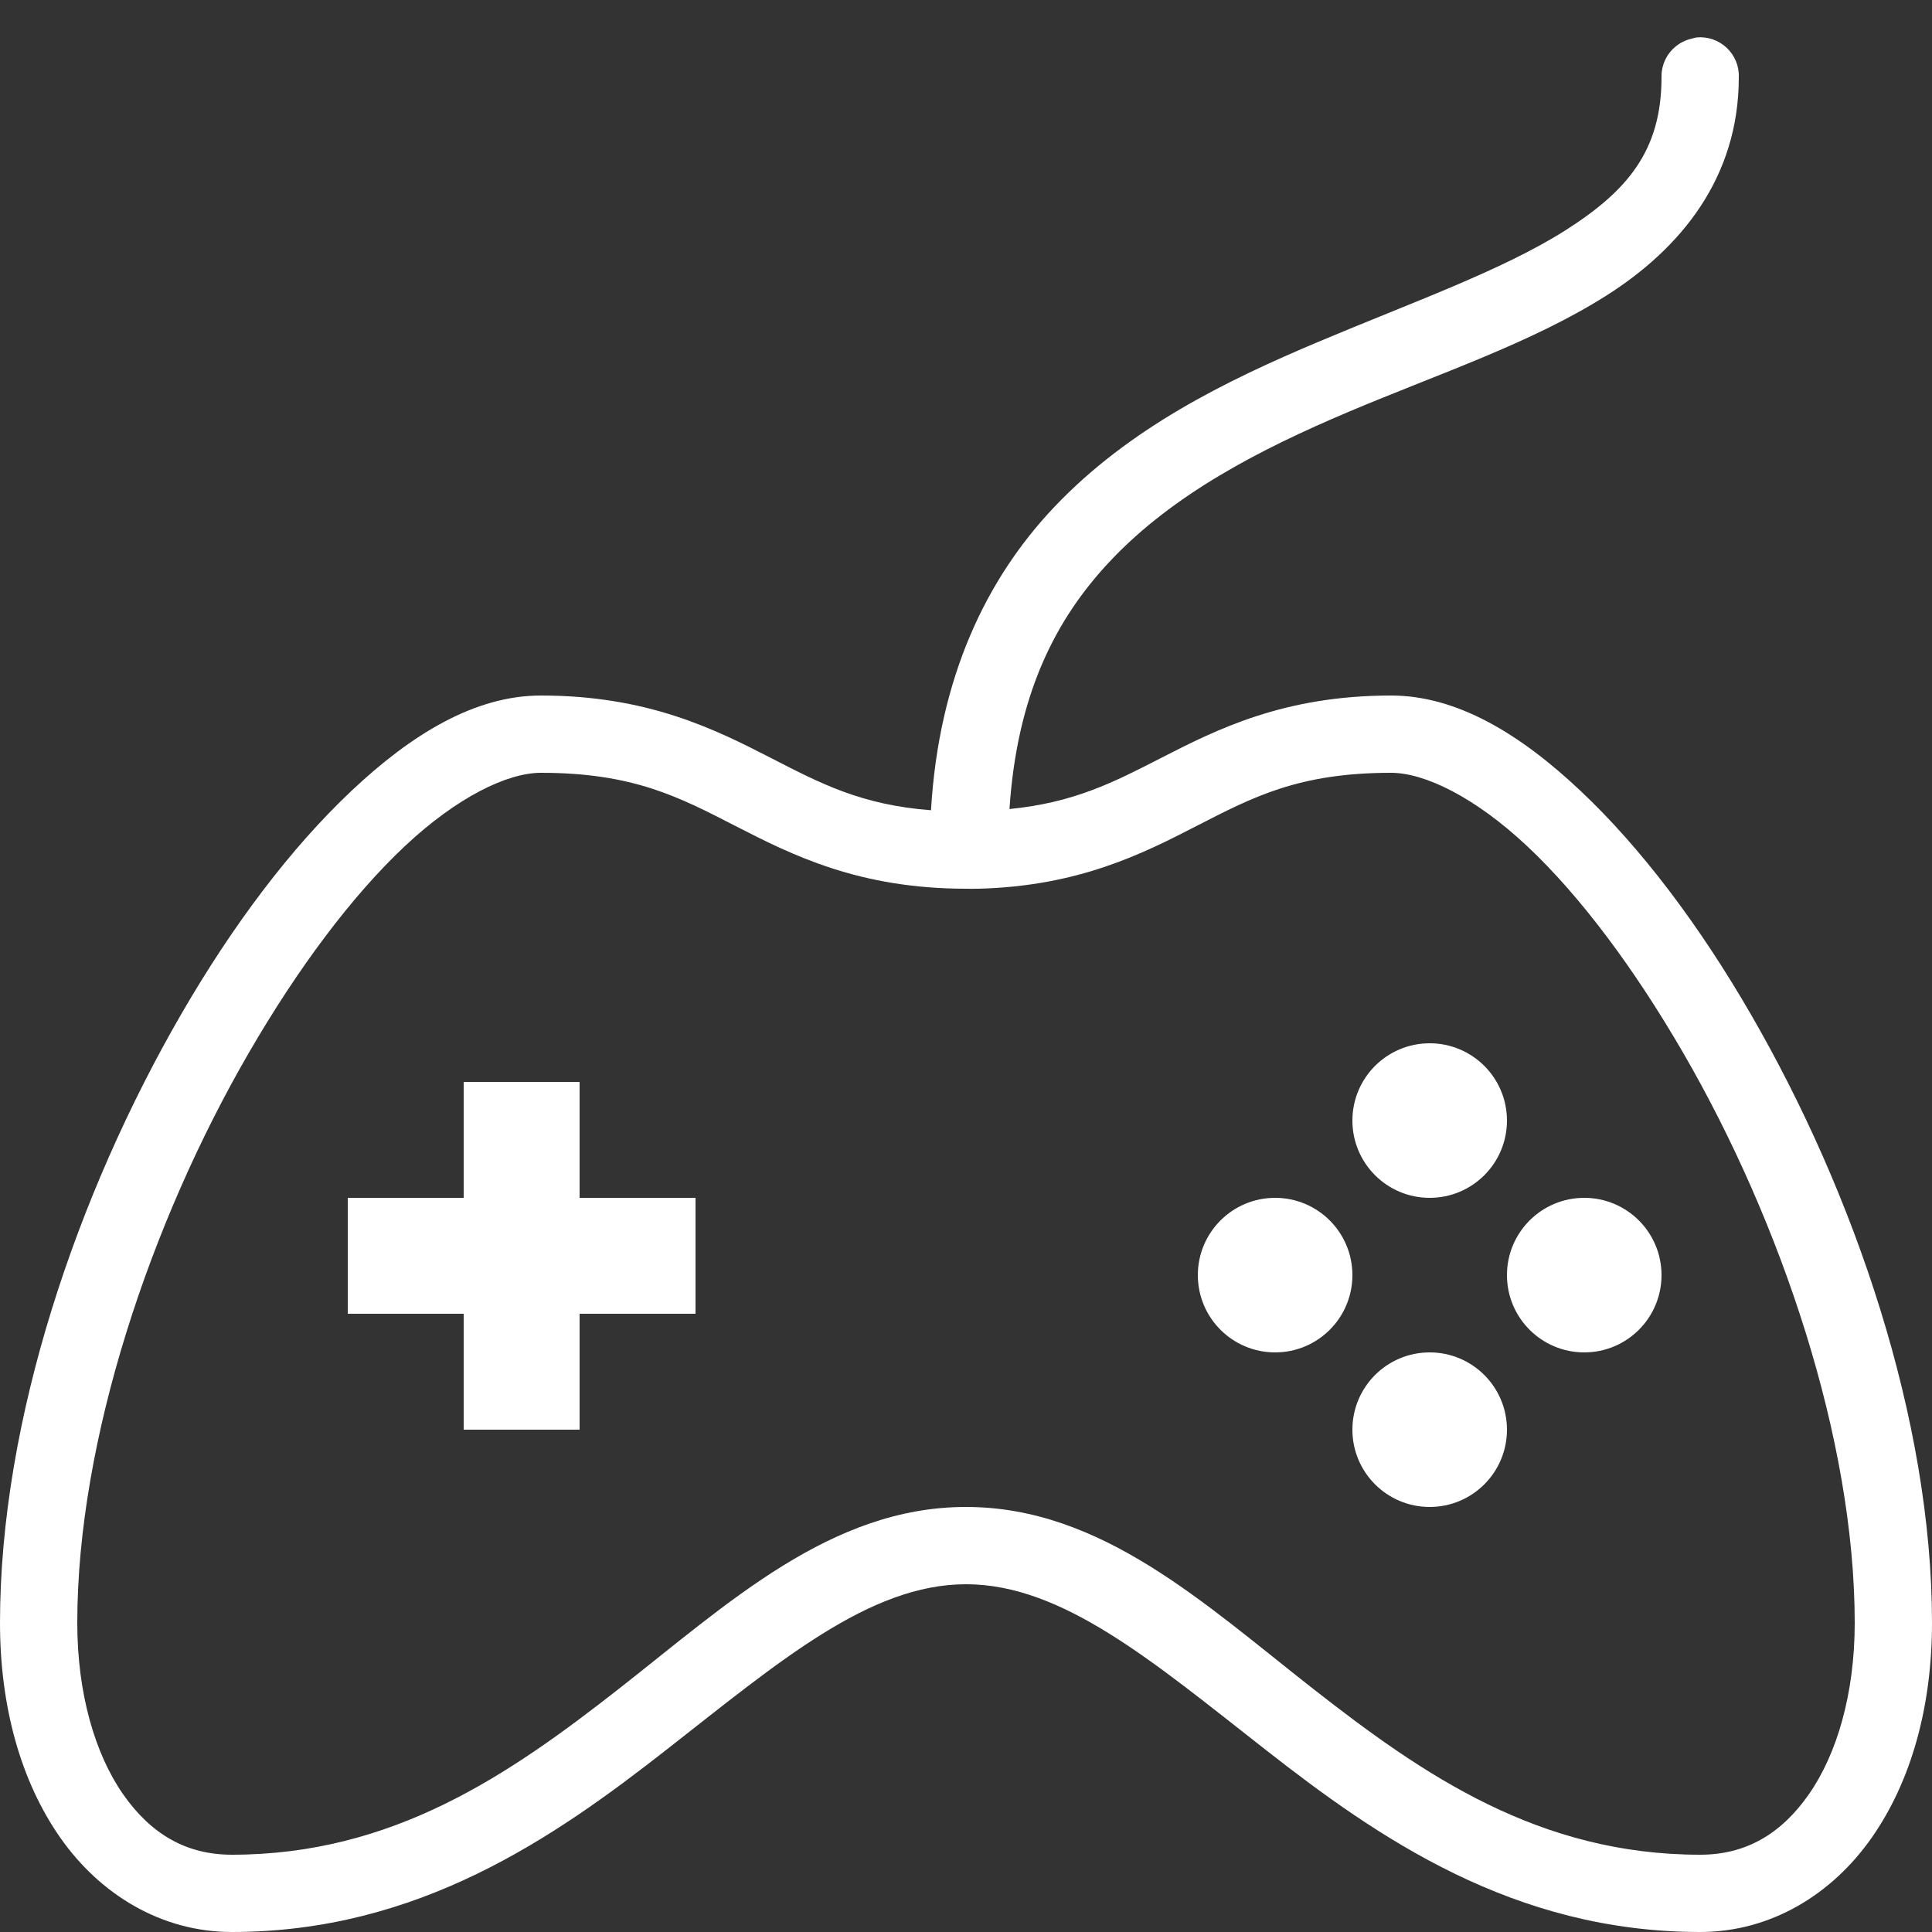 <svg fill="#FFFFFF" xmlns="http://www.w3.org/2000/svg"  viewBox='0 0 50 50'  width="250px" height="250px"><rect x="0" y="0" width="50" height="50" fill="#333333" stroke="none"/><path d="M 43.906 0.969 C 43.863 0.977 43.82 0.988 43.781 1 C 43.316 1.105 42.988 1.523 43 2 C 43 3.898 42.121 4.941 40.5 5.969 C 38.879 6.996 36.535 7.828 34.125 8.844 C 31.715 9.859 29.219 11.082 27.281 13.125 C 25.52 14.984 24.297 17.539 24.094 20.969 C 22.289 20.832 21.23 20.273 19.969 19.625 C 18.508 18.875 16.773 18 14 18 C 12.289 18 10.652 19 9.094 20.469 C 7.535 21.938 6.027 23.934 4.688 26.25 C 2.008 30.883 0 36.738 0 42 C 0 44.168 0.539 46.102 1.562 47.562 C 2.586 49.023 4.168 50 6 50 C 10.832 50 14.34 47.559 17.25 45.281 C 20.16 43.004 22.5 41 25 41 C 27.5 41 29.84 43.004 32.75 45.281 C 35.66 47.559 39.168 50 44 50 C 45.832 50 47.414 49.023 48.438 47.562 C 49.461 46.102 50 44.168 50 42 C 50 36.738 47.992 30.883 45.312 26.25 C 43.973 23.934 42.465 21.938 40.906 20.469 C 39.348 19 37.711 18 36 18 C 33.227 18 31.492 18.875 30.031 19.625 C 28.82 20.246 27.797 20.773 26.125 20.938 C 26.32 17.996 27.301 16.027 28.75 14.5 C 30.367 12.793 32.578 11.641 34.906 10.656 C 37.234 9.672 39.629 8.879 41.562 7.656 C 43.496 6.434 45 4.602 45 2 C 45.012 1.711 44.895 1.434 44.688 1.238 C 44.477 1.039 44.191 0.941 43.906 0.969 Z M 14 20 C 16.387 20 17.57 20.625 19.031 21.375 C 20.492 22.125 22.227 23 25 23 C 25.098 23 25.188 23.004 25.281 23 C 25.293 23 25.301 23 25.312 23 C 27.902 22.938 29.566 22.098 30.969 21.375 C 32.43 20.625 33.613 20 36 20 C 36.867 20 38.168 20.625 39.531 21.906 C 40.895 23.188 42.297 25.066 43.562 27.25 C 46.094 31.617 48 37.262 48 42 C 48 43.832 47.539 45.398 46.812 46.438 C 46.086 47.477 45.168 48 44 48 C 39.832 48 36.84 45.941 34 43.719 C 31.16 41.496 28.5 39 25 39 C 21.5 39 18.84 41.496 16 43.719 C 13.16 45.941 10.168 48 6 48 C 4.832 48 3.914 47.477 3.188 46.438 C 2.461 45.398 2 43.832 2 42 C 2 37.262 3.906 31.617 6.438 27.25 C 7.703 25.066 9.105 23.188 10.469 21.906 C 11.832 20.625 13.133 20 14 20 Z M 37 27 C 35.895 27 35 27.895 35 29 C 35 30.105 35.895 31 37 31 C 38.105 31 39 30.105 39 29 C 39 27.895 38.105 27 37 27 Z M 12 28 L 12 31 L 9 31 L 9 34 L 12 34 L 12 37 L 15 37 L 15 34 L 18 34 L 18 31 L 15 31 L 15 28 Z M 33 31 C 31.895 31 31 31.895 31 33 C 31 34.105 31.895 35 33 35 C 34.105 35 35 34.105 35 33 C 35 31.895 34.105 31 33 31 Z M 41 31 C 39.895 31 39 31.895 39 33 C 39 34.105 39.895 35 41 35 C 42.105 35 43 34.105 43 33 C 43 31.895 42.105 31 41 31 Z M 37 35 C 35.895 35 35 35.895 35 37 C 35 38.105 35.895 39 37 39 C 38.105 39 39 38.105 39 37 C 39 35.895 38.105 35 37 35 Z"/></svg>